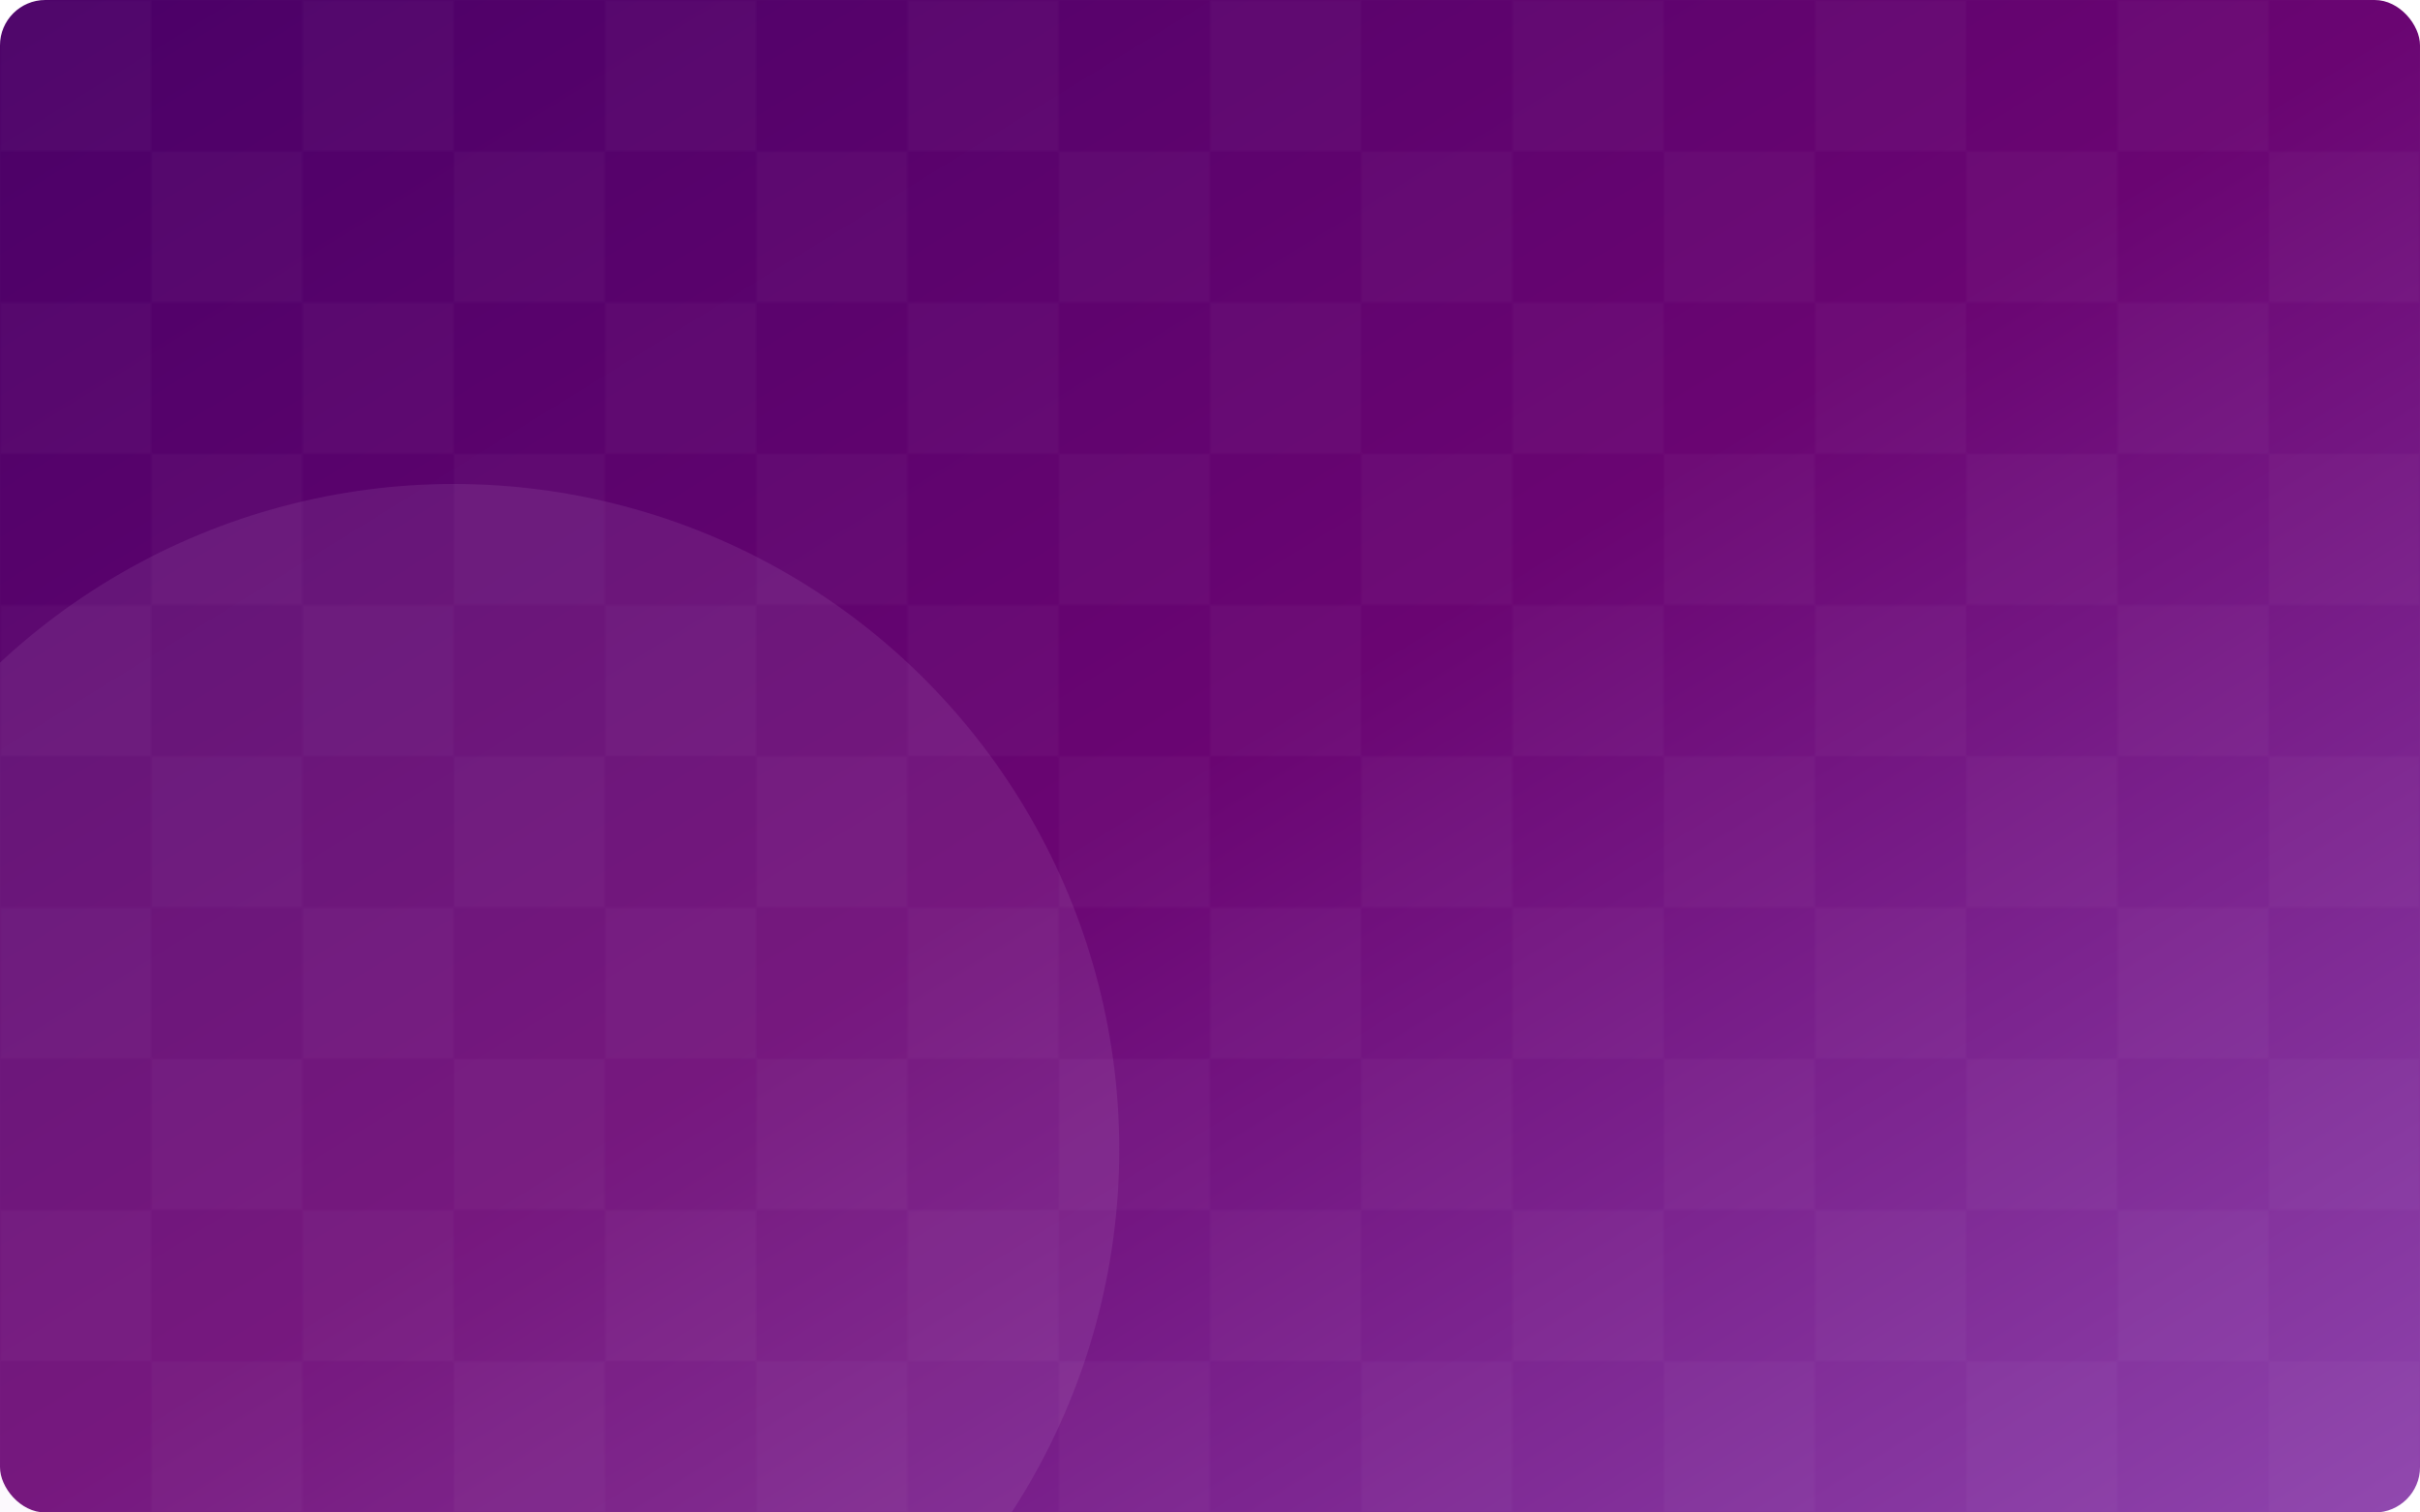 <svg viewBox="0 0 800 500" xmlns="http://www.w3.org/2000/svg">
  <!-- Purple Luxury Background -->
  <defs>
    <linearGradient id="purpleGradient" x1="0%" y1="0%" x2="100%" y2="100%">
      <stop offset="0%" stop-color="#4a0067" />
      <stop offset="50%" stop-color="#6a0572" />
      <stop offset="100%" stop-color="#8e44ad" />
    </linearGradient>
    
    <pattern id="pattern2" x="0" y="0" width="100" height="100" patternUnits="userSpaceOnUse">
      <rect x="0" y="0" width="50" height="50" fill="rgba(255,255,255,0.03)" />
      <rect x="50" y="50" width="50" height="50" fill="rgba(255,255,255,0.03)" />
    </pattern>
  </defs>
  
  <rect width="800" height="500" fill="url(#purpleGradient)" rx="15" ry="15" />
  <rect width="800" height="500" fill="url(#pattern2)" rx="15" ry="15" />
  <circle cx="150" cy="380" r="220" fill="rgba(225, 190, 231, 0.1)" />
</svg>

